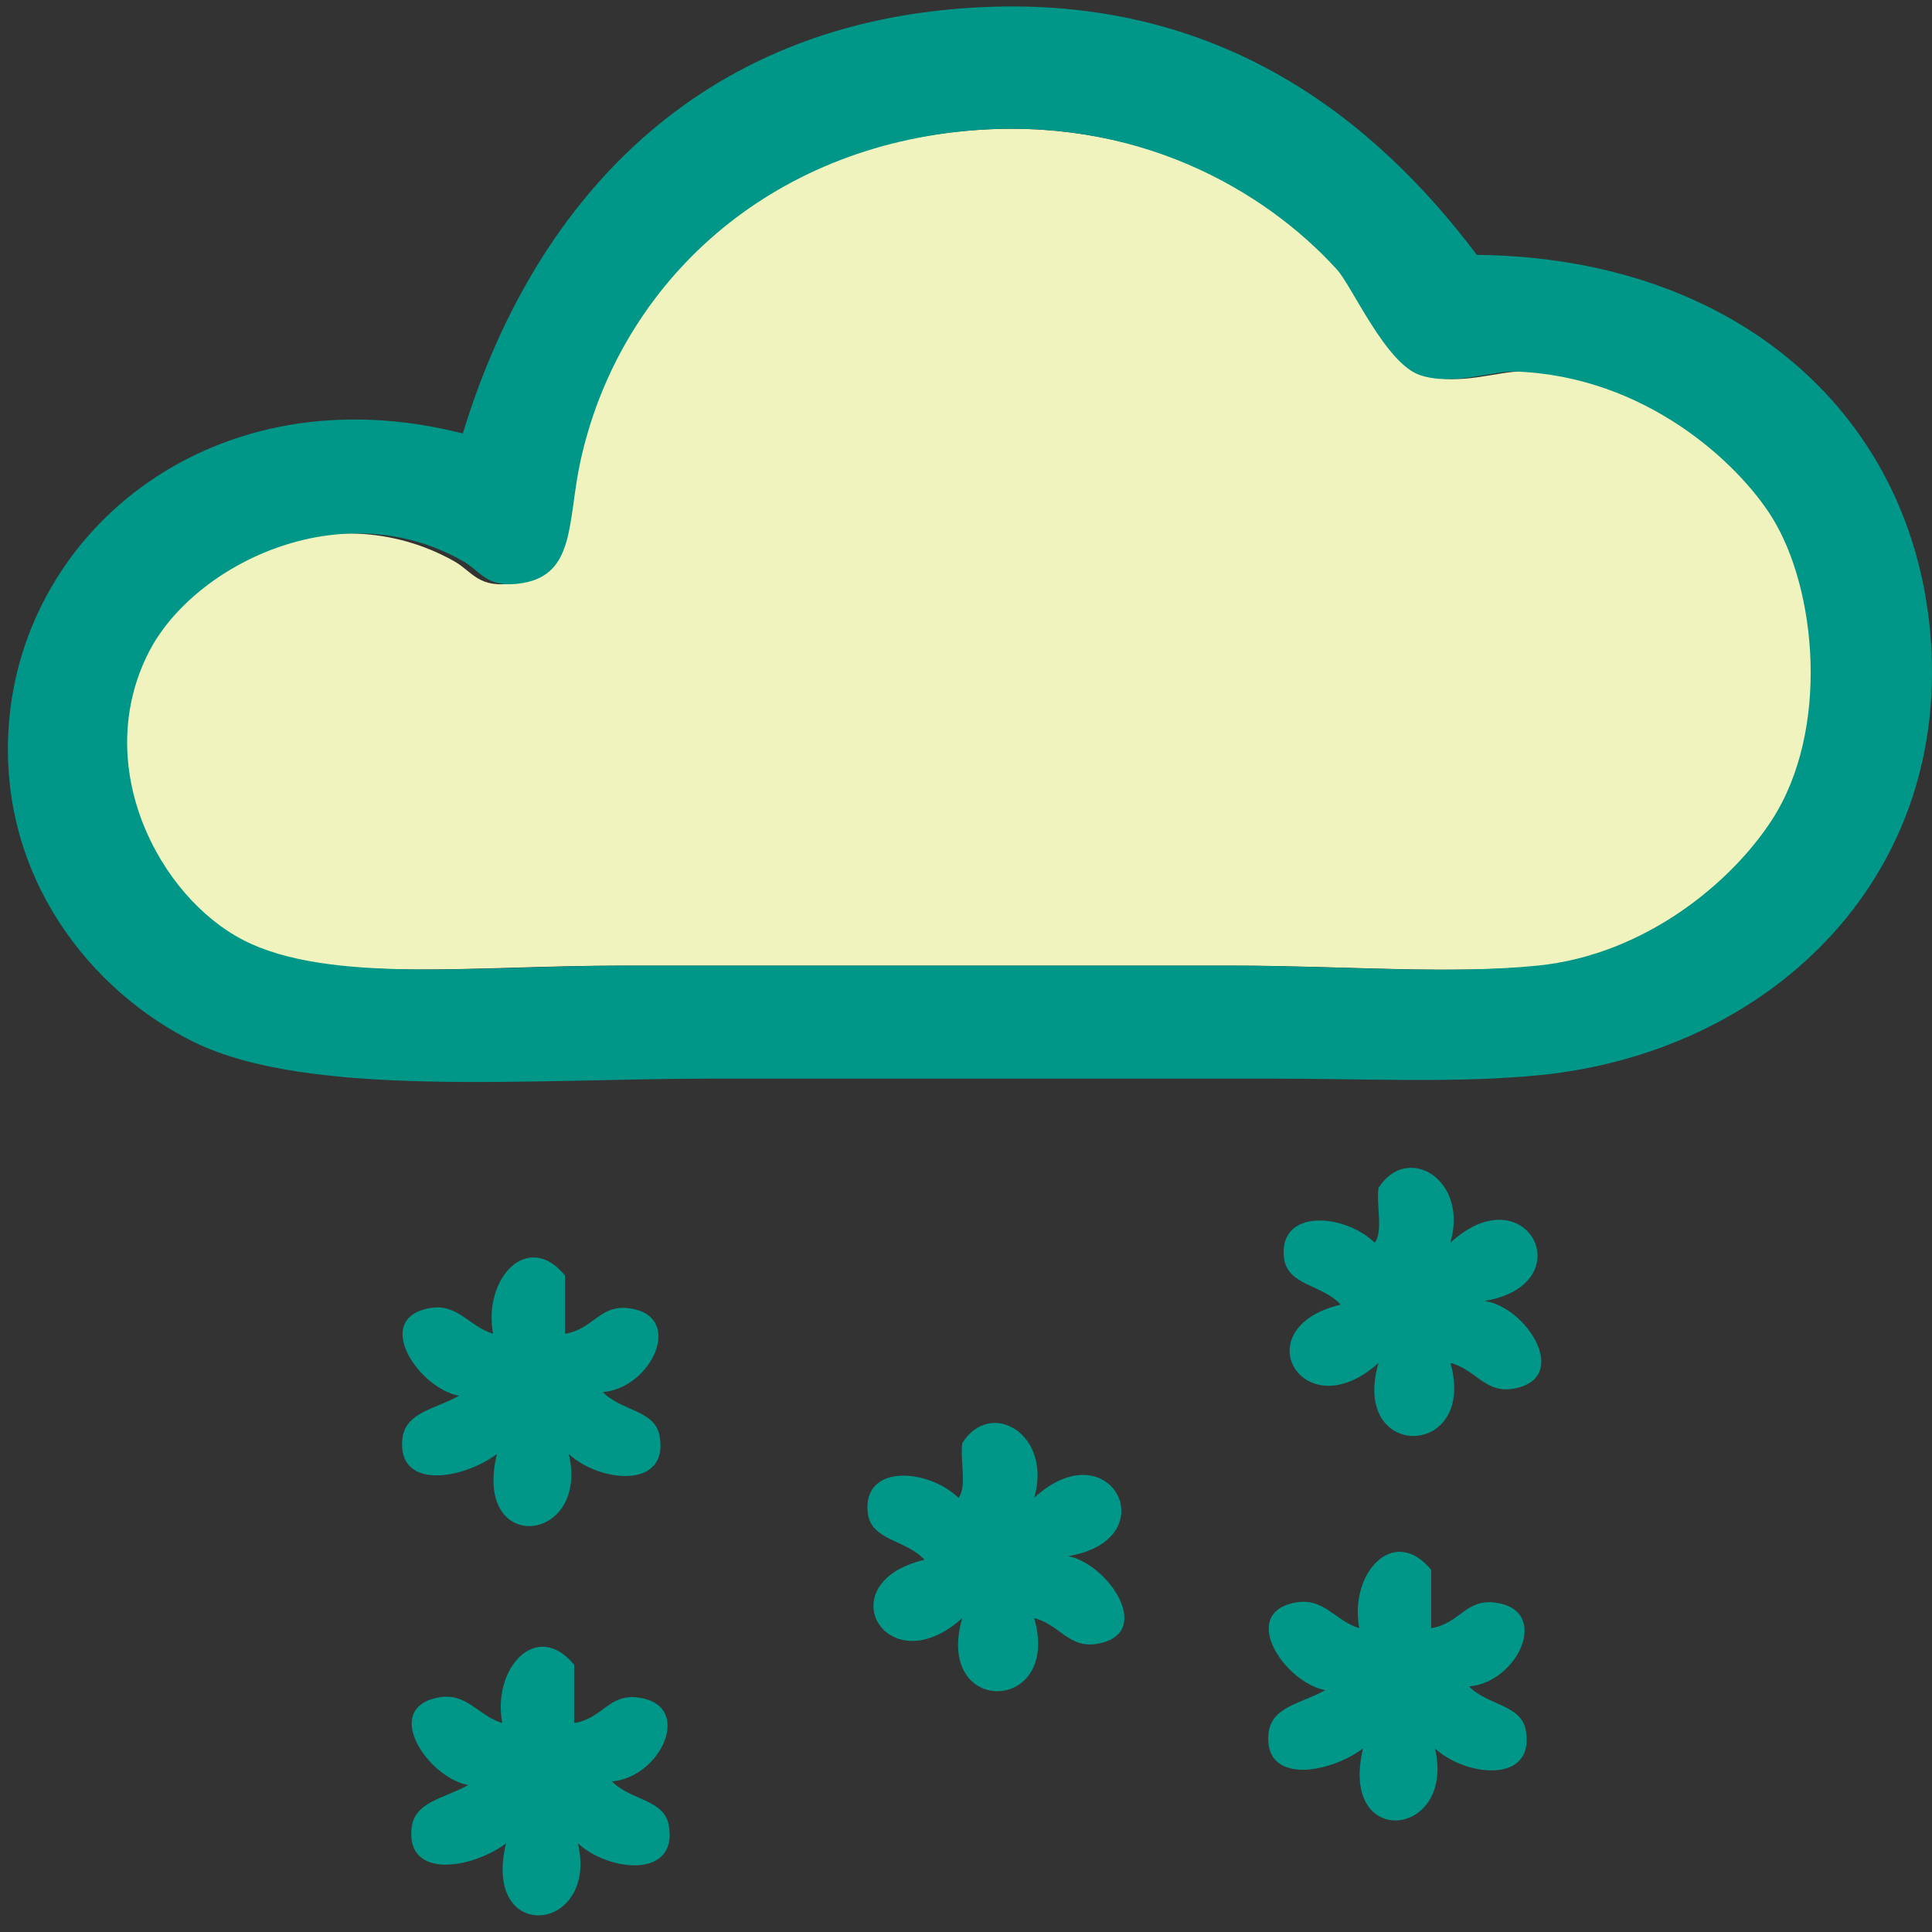 <?xml version="1.0" encoding="utf-8"?>
<!-- Generator: Adobe Illustrator 15.1.0, SVG Export Plug-In . SVG Version: 6.00 Build 0)  -->
<!DOCTYPE svg PUBLIC "-//W3C//DTD SVG 1.1//EN" "http://www.w3.org/Graphics/SVG/1.1/DTD/svg11.dtd">
<svg version="1.1" id="Layer_1" xmlns="http://www.w3.org/2000/svg" xmlns:xlink="http://www.w3.org/1999/xlink" x="0px" y="0px"
	 width="300px" height="300px" viewBox="0 0 300 300" enable-background="new 0 0 300 300" xml:space="preserve">
<rect x="0" y="0" width="300" height="300" fill="#333333" stroke="none"/>
<g>
	<path fill-rule="evenodd" clip-rule="evenodd" fill="#F0F3BD" d="M149.813,20.332c26.668-2.479,46.991,9.103,58.459,21.507
		c2.416,2.617,7.688,14.627,13.125,16.416c5.193,1.706,11.428-0.68,14.914-0.566c20.621,0.659,35.258,14.263,40.561,22.64
		c7.041,11.116,9.162,33.03,0,46.976c-6.352,9.672-19.99,20.969-36.984,22.639c-14.322,1.41-31.449,0-48.316,0
		c-30.629,0-64.927,0-95.444,0c-23.04,0-46.754,2.87-60.248-3.961c-13.304-6.735-24.082-27.015-14.913-44.713
		c6.99-13.494,30.171-24.972,49.511-14.149c2.929,1.64,3.806,4.391,9.543,3.396c8.193-1.42,6.978-9.642,8.948-18.68
		C94.827,44.982,117.362,23.349,149.813,20.332z"/>
	<g>
		<path fill-rule="evenodd" clip-rule="evenodd" fill="#009688" d="M89.154,258.504c0,3.019,0,6.037,0,9.055
			c4.445-0.707,5.364-4.594,9.988-3.962c8.685,1.186,3.479,12.387-4.112,13.019c2.929,2.988,8.082,2.768,8.812,6.792
			c1.517,8.356-9.268,7.284-14.1,2.829c3.254,13.935-14.991,15.858-11.163,0c-5.35,3.979-15.423,5.588-14.688-2.264
			c0.398-4.256,5.075-4.673,8.813-6.793c-6.283-1.146-13.468-11.864-4.701-13.583c4.469-0.877,6.159,2.792,9.988,3.962
			C76.381,259.076,83.304,251.396,89.154,258.504z"/>
		<path fill-rule="evenodd" clip-rule="evenodd" fill="#009688" d="M229.327,39.575c40.768,0.424,68.088,25.288,70.504,59.994
			c2.627,37.735-25.775,63.817-60.516,67.354c-12.828,1.307-26.986,0.566-42.301,0.566c-27.309,0-56.603,0-86.367,0
			c-28.479,0-62.641,3.074-80.492-5.66c-15.945-7.806-30.503-25.688-28.789-49.24c2.231-30.664,32.3-55.003,70.503-45.278
			c10.657-35.032,35.815-64.325,81.08-66.223C189.438-0.441,213.229,18.23,229.327,39.575z M90.083,71.836
			c-1.94,9.038-0.743,17.26-8.813,18.68c-5.65,0.994-6.515-1.757-9.4-3.396c-19.049-10.822-41.88,0.655-48.765,14.149
			c-9.031,17.698,1.584,37.978,14.688,44.713c13.291,6.831,36.647,3.961,59.339,3.961c30.058,0,63.838,0,94.006,0
			c16.613,0,33.48,1.41,47.588,0c16.738-1.67,30.172-12.967,36.426-22.639c9.025-13.945,6.936-35.859,0-46.976
			c-5.221-8.377-19.637-21.98-39.949-22.64c-3.434-0.113-9.572,2.272-14.688,0.566c-5.355-1.789-10.547-13.799-12.928-16.416
			c-11.295-12.404-31.313-23.985-57.579-21.507C118.048,23.349,95.853,44.982,90.083,71.836z"/>
		<path fill-rule="evenodd" clip-rule="evenodd" fill="#009688" d="M225.216,192.96c11.848-10.883,20.74,6.473,5.289,9.055
			c6.525,0.897,13.465,11.864,4.699,13.584c-4.602,0.902-5.936-2.933-9.988-3.963c4.236,14.892-15.604,15.353-11.162,0
			c-11.707,10.554-21.104-5.439-5.877-9.055c-2.891-3.188-8.355-2.911-8.811-7.358c-0.779-7.599,9.377-6.811,14.1-2.263
			c1.354-1.714,0.205-5.839,0.588-8.491C218.456,177.429,228.095,183.109,225.216,192.96z"/>
		<path fill-rule="evenodd" clip-rule="evenodd" fill="#009688" d="M87.733,198.053c0,3.02,0,6.037,0,9.056
			c4.446-0.708,5.365-4.593,9.989-3.961c8.685,1.187,3.479,12.385-4.113,13.018c2.929,2.988,8.082,2.769,8.813,6.791
			c1.516,8.356-9.269,7.284-14.101,2.83c3.255,13.938-14.992,15.859-11.163,0c-5.349,3.979-15.423,5.59-14.688-2.265
			c0.399-4.256,5.075-4.672,8.814-6.791c-6.283-1.147-13.469-11.866-4.701-13.583c4.469-0.877,6.158,2.792,9.988,3.961
			C74.96,198.625,81.884,190.945,87.733,198.053z"/>
		<path fill-rule="evenodd" clip-rule="evenodd" fill="#009688" d="M160.587,232.578c11.848-10.881,20.742,6.473,5.289,9.055
			c6.225,1.26,13.377,11.884,4.699,13.584c-4.602,0.902-5.934-2.931-9.988-3.961c4.293,14.945-15.615,15.341-11.165,0
			c-11.702,10.555-21.103-5.44-5.873-9.058c-2.893-3.188-8.358-2.909-8.813-7.356c-0.777-7.599,9.381-6.81,14.102-2.264
			c1.355-1.712,0.206-5.837,0.585-8.491C153.827,217.048,163.466,222.729,160.587,232.578z"/>
		<path fill-rule="evenodd" clip-rule="evenodd" fill="#009688" d="M222.233,243.763c0,3.019,0,6.037,0,9.056
			c4.445-0.708,5.363-4.595,9.988-3.963c8.684,1.188,3.479,12.386-4.113,13.018c2.932,2.99,8.084,2.768,8.814,6.794
			c1.516,8.353-9.271,7.283-14.1,2.827c3.254,13.936-14.994,15.86-11.166,0c-5.35,3.98-15.422,5.59-14.688-2.262
			c0.4-4.259,5.076-4.674,8.816-6.793c-6.285-1.146-13.469-11.865-4.703-13.584c4.467-0.876,6.158,2.792,9.986,3.963
			C209.458,244.334,216.386,236.655,222.233,243.763z"/>
	</g>
</g>
</svg>
